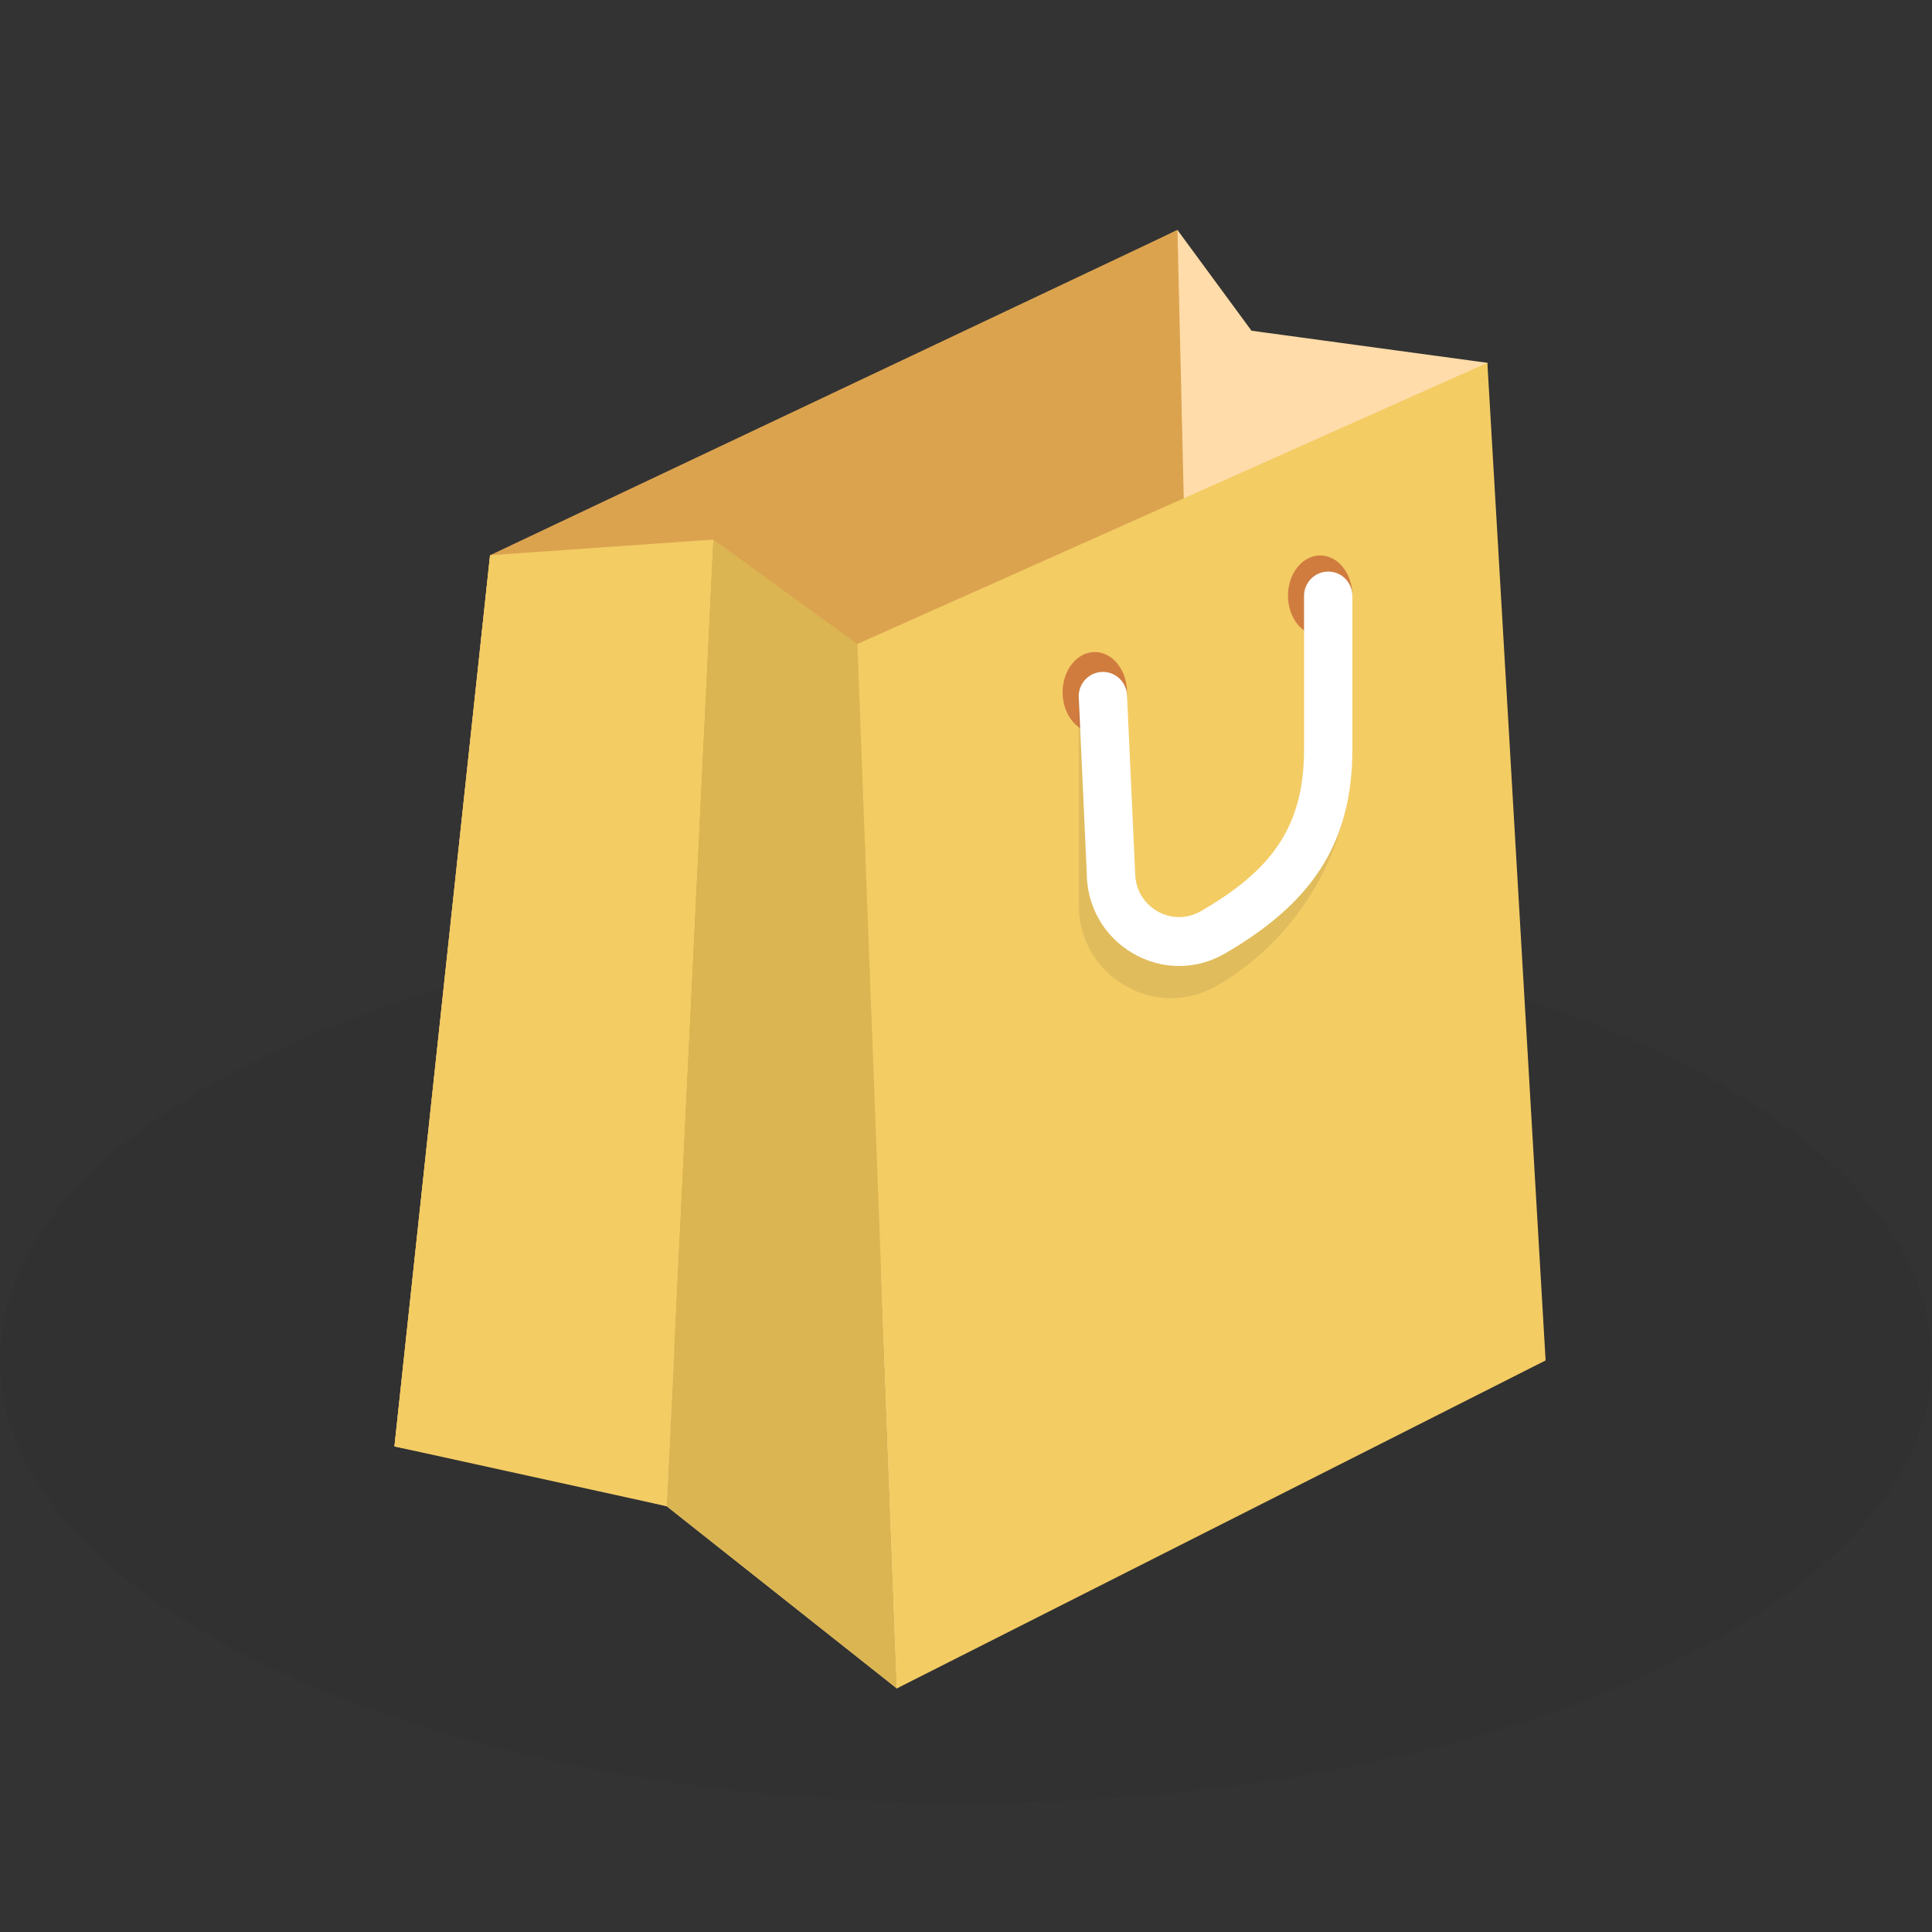 <svg width="98" height="98" viewBox="0 0 98 98" fill="none" xmlns="http://www.w3.org/2000/svg">
<rect x="0" y="0" width="98" height="98" fill="#333333" stroke="none"/>
<path d="M49 91.467C76.062 91.467 98 81.412 98 69.008C98 56.605 76.062 46.55 49 46.55C21.938 46.55 0 56.605 0 69.008C0 81.412 21.938 91.467 49 91.467Z" fill="black" fill-opacity="0.04"/>
<path d="M36.344 41.242C35.666 41.242 35.117 40.687 35.117 40.004V32.231C35.117 27.3 37.745 22.705 41.976 20.241C43.444 19.386 45.194 19.387 46.659 20.241C48.125 21.095 49 22.625 49 24.333V33.28C49 33.964 48.45 34.518 47.773 34.518C47.096 34.518 46.546 33.964 46.546 33.28V24.333C46.546 23.52 46.129 22.792 45.432 22.385C44.734 21.979 43.901 21.979 43.203 22.385C39.728 24.409 37.57 28.182 37.57 32.231V40.004C37.57 40.687 37.021 41.242 36.344 41.242Z" fill="#838383"/>
<path d="M63.482 16.776L59.726 11.666L26.133 28.255L24.858 28.163L20.008 73.37L27.154 74.828L33.817 76.401L45.491 85.644L72.683 65.705L75.446 18.404L63.482 16.776Z" fill="#FFDCA9"/>
<path d="M20.008 73.37L60.842 59.171L59.726 11.666L24.858 28.163L20.008 73.37Z" fill="#DCA34F"/>
<path d="M24.858 28.163L36.188 27.369L33.817 76.401L20.008 73.37L24.858 28.163Z" fill="#F3CC64"/>
<path d="M36.188 27.369L43.488 32.667L45.491 85.644L33.817 76.401L36.188 27.369Z" fill="#DBB551"/>
<path d="M45.491 85.644L78.4 69.008L75.446 18.404L43.487 32.667L45.491 85.644Z" fill="#F3CC64"/>
<path d="M55.533 37.158C56.435 37.158 57.167 36.244 57.167 35.117C57.167 33.989 56.435 33.075 55.533 33.075C54.631 33.075 53.9 33.989 53.9 35.117C53.9 36.244 54.631 37.158 55.533 37.158Z" fill="#D07C3F"/>
<path d="M66.967 32.258C67.869 32.258 68.6 31.344 68.6 30.217C68.6 29.089 67.869 28.175 66.967 28.175C66.065 28.175 65.333 29.089 65.333 30.217C65.333 31.344 66.065 32.258 66.967 32.258Z" fill="#D07C3F"/>
<path d="M67.373 28.992C68.05 28.992 68.6 29.546 68.6 30.23V38.003C68.6 42.933 65.971 47.528 61.741 49.993C60.273 50.847 58.523 50.846 57.058 49.993C55.592 49.138 54.717 47.608 54.717 45.9V35.32C54.717 34.636 55.266 34.082 55.943 34.082C56.621 34.082 57.17 34.636 57.17 35.32V45.9C57.17 46.714 57.587 47.442 58.285 47.849C58.983 48.255 59.816 48.255 60.514 47.849C63.988 45.824 66.146 42.051 66.146 38.003V30.23C66.146 29.546 66.696 28.992 67.373 28.992Z" fill="black" fill-opacity="0.08"/>
<path d="M67.373 28.992C68.05 28.992 68.6 29.546 68.6 30.23V38.003C68.6 42.933 66.38 45.895 62.149 48.359C60.681 49.214 58.931 49.213 57.466 48.359C56.001 47.505 55.125 45.975 55.125 44.267L54.717 35.32C54.717 34.636 55.266 34.082 55.943 34.082C56.621 34.082 57.17 34.636 57.17 35.32L57.579 44.267C57.579 45.08 57.996 45.808 58.693 46.215C59.391 46.621 60.224 46.621 60.922 46.215C64.397 44.191 66.146 42.051 66.146 38.003V30.23C66.146 29.546 66.696 28.992 67.373 28.992Z" fill="white"/>
</svg>
